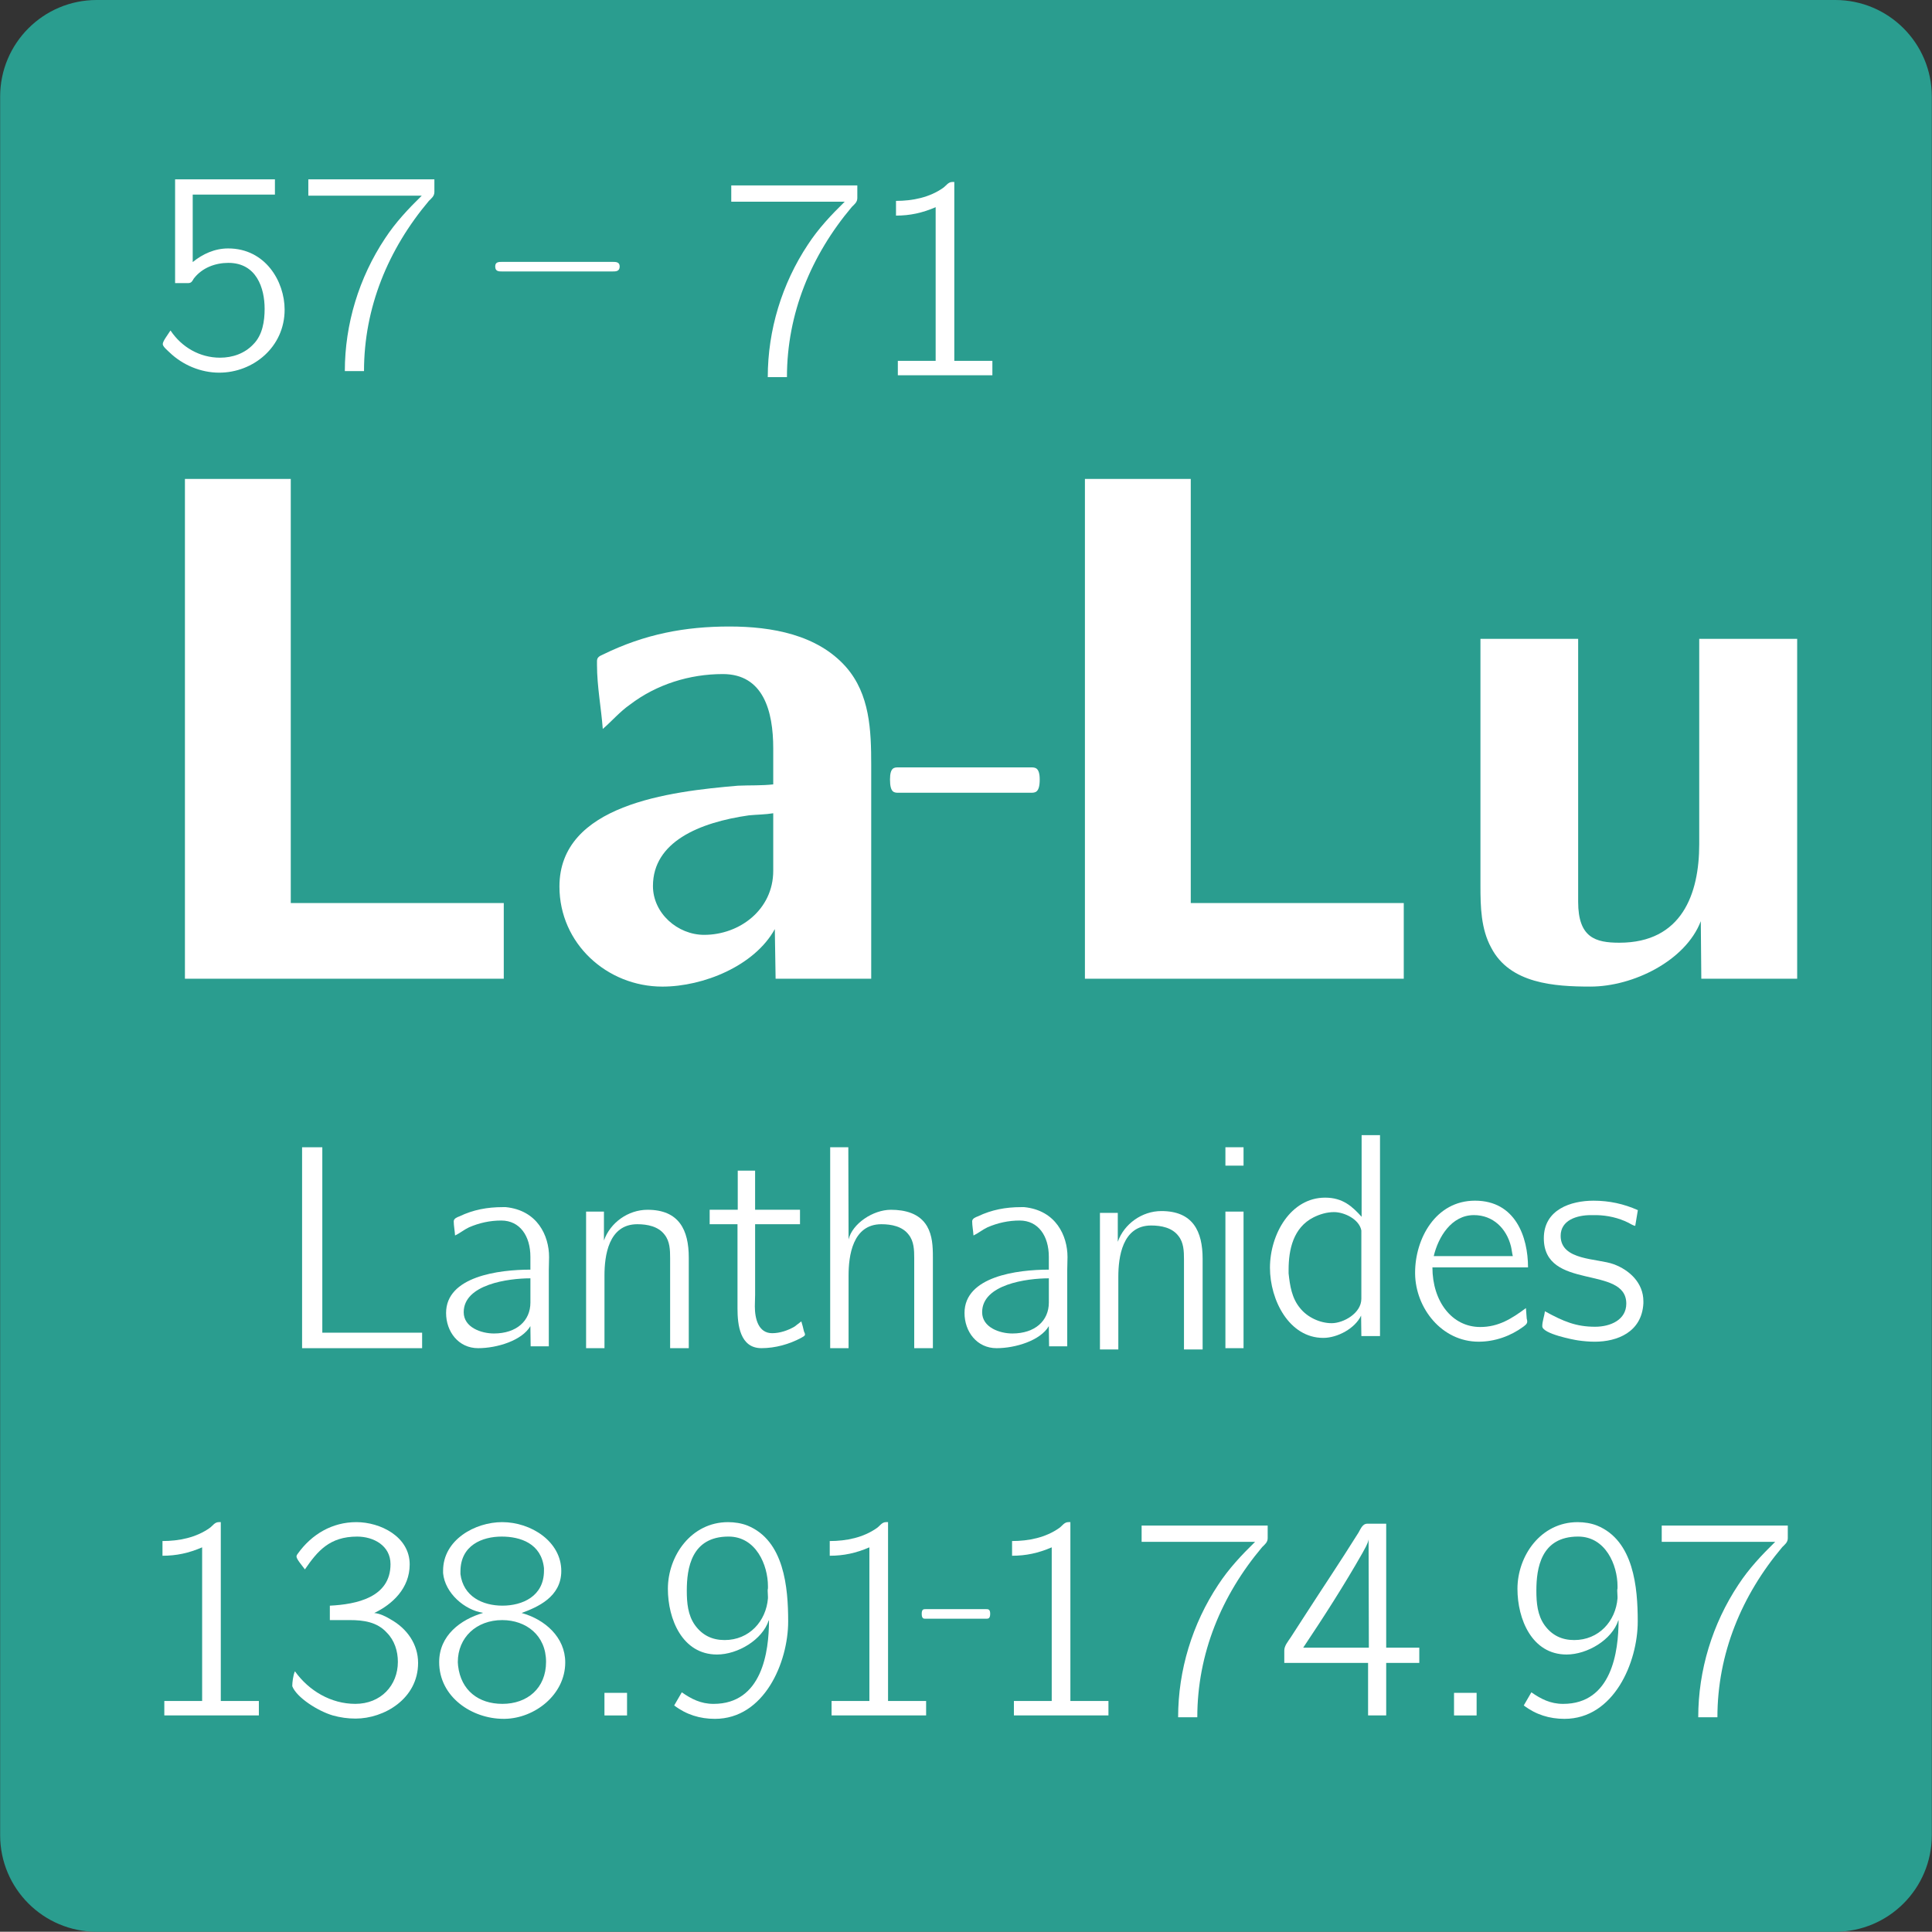 <?xml version="1.0" encoding="UTF-8" standalone="no"?>
<!-- Created with Inkscape (http://www.inkscape.org/) -->

<svg
   width="40.574mm"
   height="40.569mm"
   viewBox="0 0 40.574 40.569"
   version="1.1"
   id="svg35221"
   inkscape:version="1.2.1 (9c6d41e410, 2022-07-14)"
   sodipodi:docname="57_71.svg"
   xmlns:inkscape="http://www.inkscape.org/namespaces/inkscape"
   xmlns:sodipodi="http://sodipodi.sourceforge.net/DTD/sodipodi-0.dtd"
   xmlns="http://www.w3.org/2000/svg"
   xmlns:svg="http://www.w3.org/2000/svg"
   xmlns:ns1="http://www.iki.fi/pav/software/textext/">
  <rect x="0" y="0" width="40.574" height="40.569" fill="#333333" stroke="none"/>
  <sodipodi:namedview
     id="namedview35223"
     pagecolor="#ffffff"
     bordercolor="#000000"
     borderopacity="0.25"
     inkscape:showpageshadow="2"
     inkscape:pageopacity="0.0"
     inkscape:pagecheckerboard="0"
     inkscape:deskcolor="#d1d1d1"
     inkscape:document-units="mm"
     showgrid="false"
     inkscape:zoom="1.4142136"
     inkscape:cx="-126.21856"
     inkscape:cy="-34.648231"
     inkscape:window-width="1920"
     inkscape:window-height="1009"
     inkscape:window-x="2552"
     inkscape:window-y="421"
     inkscape:window-maximized="1"
     inkscape:current-layer="g170996" />
  <defs
     id="defs35218">
    <g
       id="id-b4d4c01f-008c-4f08-9b24-5dae76e18c2f">
      <g
         id="id-cb41464d-419a-4341-bbe7-22d18194e473" />
      <g
         id="id-3f747757-226c-49f6-ba36-0947a556a090">
        <path
           d="m 6.562,-2.297 c 0.172,0 0.359,0 0.359,-0.203 0,-0.188 -0.188,-0.188 -0.359,-0.188 H 1.172 c -0.172,0 -0.344,0 -0.344,0.188 0,0.203 0.172,0.203 0.344,0.203 z m 0,0"
           id="id-629d1350-94b1-4b76-a5a1-15fa955cd8b8" />
      </g>
    </g>
    <g
       id="g165484-5">
      <g
         id="g165478-4" />
      <g
         id="g165482-0">
        <path
           d="m 6.562,-2.297 c 0.172,0 0.359,0 0.359,-0.203 0,-0.188 -0.188,-0.188 -0.359,-0.188 H 1.172 c -0.172,0 -0.344,0 -0.344,0.188 0,0.203 0.172,0.203 0.344,0.203 z m 0,0"
           id="path165480-1" />
      </g>
    </g>
    <g
       id="g165484-58">
      <g
         id="g165478-9" />
      <g
         id="g165482-1">
        <path
           d="m 6.562,-2.297 c 0.172,0 0.359,0 0.359,-0.203 0,-0.188 -0.188,-0.188 -0.359,-0.188 H 1.172 c -0.172,0 -0.344,0 -0.344,0.188 0,0.203 0.172,0.203 0.344,0.203 z m 0,0"
           id="path165480-17" />
      </g>
    </g>
  </defs>
  <g
     inkscape:groupmode="layer"
     id="layer2"
     inkscape:label="Capa 2">
    <g
       fill="#ffffff"
       fill-opacity="1"
       id="g8782"
       transform="matrix(0.353,0,0,0.353,-249.014,-466.863)">
      <g
         id="use8780"
         transform="translate(747.051,1380.907)">
        <path
           d="m 3.906,-29.781 v 18.562 c 0,2.516 0.125,5.047 1.406,7.312 2.234,3.906 7.109,4.812 11.219,4.812 4.078,0 8.703,-0.828 10.938,-4.938 1.188,-2.266 1.328,-4.797 1.328,-7.281 V -29.781 H 22.969 v 19.672 c 0,1.844 0,3.594 -1.031,5.219 -1.156,1.672 -3.25,2.109 -5.234,2.109 -1.844,0 -3.984,-0.172 -5.219,-1.719 -1.25,-1.453 -1.281,-3.516 -1.281,-5.359 V -29.781 Z m 0,0"
           id="path162728" />
      </g>
    </g>
    <g
       fill="#ffffff"
       fill-opacity="1"
       id="g8786"
       transform="matrix(0.353,0,0,0.353,-249.014,-466.863)">
      <g
         id="use8784"
         transform="translate(734.33,1402.747)">
        <path
           d="m 1.375,-11.969 v 6.297 c 0,0.344 -0.016,0.719 -0.016,1.078 0,0.859 0.062,1.719 0.484,2.5 0.781,1.422 2.234,2.266 3.859,2.266 2.031,0 4.078,-1.406 4.25,-3.953 v -8.188 H 8.844 v 8.156 c -0.125,2.016 -1.453,3.094 -3.141,3.094 -1.016,0 -2.031,-0.438 -2.609,-1.312 C 2.641,-2.75 2.562,-3.578 2.562,-4.406 c 0,-0.344 0.016,-0.688 0.016,-1.031 v -6.531 z m 0,0"
           id="path162676" />
      </g>
    </g>
    <g
       fill="#ffffff"
       fill-opacity="1"
       id="g8790"
       transform="matrix(0.353,0,0,0.353,-249.014,-466.863)">
      <g
         id="use8788"
         transform="translate(745.604,1402.747)">
        <path
           d="M 2.156,-5.969 V -8.141 H 1.109 v 8.125 H 2.188 V -3.938 c 0,-1.203 0.344,-2.531 2.094,-3.156 0.375,-0.125 0.75,-0.188 1.125,-0.188 V -8.25 c -1.094,0 -2.125,0.531 -2.766,1.422 -0.203,0.25 -0.406,0.547 -0.484,0.859 z m 0,0"
           id="path162712" />
      </g>
    </g>
    <g
       fill="#ffffff"
       fill-opacity="1"
       id="g8794"
       transform="matrix(0.353,0,0,0.353,-249.014,-466.863)">
      <g
         id="use8792"
         transform="translate(751.127,1402.747)">
        <path
           d="M 1.359,-6.609 C 1.656,-6.75 1.891,-6.953 2.188,-7.094 2.797,-7.359 3.438,-7.5 4.109,-7.5 c 1.109,0 1.734,0.922 1.734,2.156 v 0.766 c -1.891,0 -5.016,0.406 -5.016,2.578 0,1.109 0.734,2.094 1.906,2.094 1.125,0 2.609,-0.453 3.109,-1.312 l 0.016,1.203 H 6.938 V -4.562 c 0,-0.234 0.016,-0.5 0.016,-0.766 0,-1.266 -0.688,-2.781 -2.578,-2.969 H 4.188 c -0.906,0 -1.75,0.156 -2.562,0.547 -0.125,0.047 -0.344,0.125 -0.344,0.297 0,0.266 0.062,0.562 0.078,0.844 z M 5.844,-4.062 v 1.438 c 0,1.094 -0.828,1.844 -2.172,1.844 -0.75,0 -1.797,-0.359 -1.797,-1.266 0,-1.656 2.656,-2.016 3.969,-2.016 z m 0,0"
           id="path162688" />
      </g>
    </g>
    <g
       fill="#ffffff"
       fill-opacity="1"
       id="g8798"
       transform="matrix(0.353,0,0,0.353,-249.014,-466.863)">
      <g
         id="use8796"
         transform="translate(759.173,1402.747)">
        <path
           d="m 2.172,-6.422 v -1.719 h -1.062 v 8.125 h 1.094 V -4.344 c 0,-1.156 0.234,-3.047 1.953,-3.047 0.594,0 1.25,0.125 1.625,0.625 0.312,0.391 0.328,0.906 0.328,1.391 v 5.359 H 7.219 V -5.406 c 0,-1.641 -0.578,-2.844 -2.453,-2.844 -1.156,0 -2.219,0.766 -2.594,1.828 z m 0,0"
           id="path162708" />
      </g>
    </g>
    <g
       fill="#ffffff"
       fill-opacity="1"
       id="g8802"
       transform="matrix(0.353,0,0,0.353,-249.014,-466.863)">
      <g
         id="use8800"
         transform="translate(767.447,1402.747)">
        <path
           d="m 1.109,-8.141 v 8.125 H 2.188 v -8.125 z m 0,-3.828 V -10.875 H 2.188 v -1.094 z m 0,0"
           id="path162700" />
      </g>
    </g>
    <g
       fill="#ffffff"
       fill-opacity="1"
       id="g8806"
       transform="matrix(0.353,0,0,0.353,-249.014,-466.863)">
      <g
         id="use8804"
         transform="translate(770.693,1402.747)">
        <path
           d="M 1.109,-8.141 V -2.312 c 0,0.5 0.016,1 0.219,1.469 0.328,0.672 1.016,0.938 1.719,0.938 1.156,0 2.531,-0.531 3.062,-1.609 l 0.016,1.5 h 1.094 v -8.125 H 6.109 v 4.125 C 6.109,-3.75 6.125,-3.5 6.125,-3.234 c 0,0.484 -0.047,0.969 -0.281,1.391 -0.422,0.703 -1.156,1.125 -2,1.125 -0.859,0 -1.656,0 -1.656,-1.625 0,-0.25 0.016,-0.516 0.016,-0.766 v -5.031 z m 0,0"
           id="path162684" />
      </g>
    </g>
    <g
       fill="#ffffff"
       fill-opacity="1"
       id="g8810"
       transform="matrix(0.353,0,0,0.353,-249.014,-466.863)">
      <g
         id="use8808"
         transform="translate(778.967,1402.747)">
        <path
           d="m 2.172,-6.422 v -1.719 h -1.062 v 8.125 h 1.094 V -4.344 c 0,-1.172 0.234,-3.047 1.953,-3.047 0.594,0 1.266,0.125 1.641,0.625 C 6.109,-6.375 6.125,-5.859 6.125,-5.375 v 5.359 H 7.234 V -4.344 c 0,-1.172 0.234,-3.047 1.938,-3.047 0.609,0 1.281,0.125 1.656,0.625 0.312,0.391 0.328,0.906 0.328,1.391 v 5.359 h 1.109 v -4.562 c 0,-0.297 0.016,-0.625 0.016,-0.938 0,-0.766 -0.109,-1.578 -0.656,-2.125 C 11.156,-8.109 10.438,-8.25 9.797,-8.25 8.578,-8.25 7.641,-7.453 7.188,-6.406 6.906,-7.641 6.109,-8.25 4.75,-8.25 c -1.094,0 -2.25,0.781 -2.578,1.828 z m 0,0"
           id="path162732" />
      </g>
    </g>
    <g
       fill="#ffffff"
       fill-opacity="1"
       id="g8814"
       transform="matrix(0.353,0,0,0.353,-249.014,-466.863)">
      <g
         id="use8812"
         transform="translate(739.131,1424.707)">
        <path
           d="m 1.25,-7.922 c 0.312,-1.25 0.922,-2.688 2.641,-2.688 1.469,0 2.969,0.891 2.969,2.578 0,1.938 -1.812,3.266 -3.125,4.359 C 2.875,-2.938 2.031,-2.141 1.219,-1.359 L 0.938,-1.078 C 0.828,-0.984 0.75,-0.938 0.75,-0.75 v 0.734 h 7.234 v -0.969 H 1.75 c 0.438,-0.406 0.906,-0.812 1.344,-1.203 0.609,-0.531 1.188,-1.078 1.812,-1.578 1.359,-1.109 3.078,-2.328 3.078,-4.312 0,-2 -1.672,-3.375 -3.656,-3.438 h -0.125 c -1.469,0 -2.797,0.609 -3.453,2.406 C 0.703,-9.016 0.641,-8.875 0.641,-8.75 v 0.031 C 0.656,-8.609 0.75,-8.516 0.812,-8.453 c 0.141,0.172 0.266,0.375 0.438,0.531 z m 0,0"
           id="path162692" />
      </g>
    </g>
    <g
       fill="#ffffff"
       fill-opacity="1"
       id="g8818"
       transform="matrix(0.353,0,0,0.353,-249.014,-466.863)">
      <g
         id="use8816"
         transform="translate(747.885,1424.707)">
        <path
           d="m 1.391,-8.703 c 0.75,-1.094 1.469,-1.953 3.109,-1.953 0.969,0 1.984,0.531 1.984,1.641 0,1.984 -2.031,2.391 -3.609,2.469 V -5.688 h 1.188 c 0.812,0 1.625,0.109 2.203,0.75 0.453,0.453 0.656,1.094 0.656,1.734 0,1.406 -1.016,2.5 -2.531,2.5 -1.453,0 -2.766,-0.781 -3.594,-1.938 -0.109,0.234 -0.156,0.688 -0.156,0.828 V -1.75 C 0.906,-1.078 2.156,-0.281 3.047,-0.016 3.5,0.109 3.938,0.172 4.406,0.172 6.094,0.172 8.125,-1 8.125,-3.141 8.125,-4.25 7.469,-5.188 6.484,-5.734 c -0.281,-0.172 -0.625,-0.344 -0.969,-0.375 C 6.594,-6.625 7.625,-7.578 7.625,-9 c 0,-1.656 -1.75,-2.516 -3.172,-2.516 -1.438,0 -2.656,0.719 -3.484,1.875 -0.031,0.047 -0.078,0.094 -0.078,0.172 0,0.156 0.328,0.531 0.5,0.766 z m 0,0"
           id="path162716" />
      </g>
    </g>
    <g
       fill="#ffffff"
       fill-opacity="1"
       id="g8822"
       transform="matrix(0.353,0,0,0.353,-249.014,-466.863)">
      <g
         id="use8820"
         transform="translate(756.639,1424.707)">
        <path
           d="m 3.219,-6.125 v 0.016 C 1.906,-5.719 0.625,-4.781 0.625,-3.188 c 0,2.078 1.953,3.375 3.828,3.375 H 4.531 C 6.312,0.156 8.125,-1.25 8.125,-3.172 c 0,-1.5 -1.219,-2.562 -2.594,-2.938 0.922,-0.344 2.359,-0.938 2.359,-2.5 0,-1.75 -1.797,-2.906 -3.516,-2.906 -1.609,0 -3.516,1.047 -3.516,2.891 v 0.141 C 0.969,-7.281 2.156,-6.281 3.219,-6.125 Z M 1.75,-2.969 c 0,-0.062 -0.016,-0.141 -0.016,-0.219 0,-1.469 1.109,-2.5 2.641,-2.5 1.422,0 2.609,0.906 2.609,2.484 0,1.578 -1.125,2.5 -2.594,2.5 C 2.969,-0.703 1.922,-1.5 1.75,-2.969 Z m 0.141,-5.453 v -0.156 c 0,-1.562 1.297,-2.078 2.453,-2.078 1.109,0 2.359,0.406 2.516,1.875 V -8.625 c 0,1.531 -1.297,2.078 -2.469,2.078 -1.188,0 -2.328,-0.547 -2.5,-1.875 z m 0,0"
           id="path162736" />
      </g>
    </g>
    <g
       fill="#ffffff"
       fill-opacity="1"
       id="g8826"
       transform="matrix(0.353,0,0,0.353,-249.014,-466.863)">
      <g
         id="use8824"
         transform="translate(765.393,1424.707)">
        <path
           d="m 1.703,-1.359 v 1.344 h 1.344 v -1.344 z m 0,0"
           id="path162680" />
      </g>
    </g>
    <g
       fill="#ffffff"
       fill-opacity="1"
       id="g8830"
       transform="matrix(0.353,0,0,0.353,-249.014,-466.863)">
      <g
         id="use8828"
         transform="translate(770.073,1424.707)">
        <path
           d="m 4.125,-11.516 c -3.219,0.312 -3.375,3.984 -3.375,5.906 0,2.328 0.469,5.797 3.625,5.797 h 0.219 c 2.359,-0.297 3.391,-2.266 3.391,-5.906 0,-1.594 -0.125,-3.516 -1.203,-4.734 -0.594,-0.672 -1.5,-1.078 -2.391,-1.078 -0.078,0 -0.172,0.016 -0.266,0.016 z M 1.859,-4.875 C 1.844,-5.016 1.844,-5.172 1.844,-5.297 V -5.625 c 0,-2.156 0.062,-5.031 2.547,-5.031 2.484,0 2.5,3.078 2.5,4.734 v 0.812 c 0,1.453 -0.094,3.219 -1.281,4.047 C 5.25,-0.812 4.828,-0.672 4.391,-0.672 3.688,-0.672 2.984,-1.031 2.562,-1.656 2.078,-2.375 1.969,-3.344 1.891,-4.203 1.875,-4.422 1.891,-4.656 1.859,-4.875 Z m 0,0"
           id="path162704" />
      </g>
    </g>
    <g
       fill="#ffffff"
       fill-opacity="1"
       id="g8834"
       transform="matrix(0.353,0,0,0.353,-249.014,-466.863)">
      <g
         id="use8832"
         transform="translate(778.828,1424.707)">
        <path
           d="m 1.391,-8.703 c 0.75,-1.094 1.469,-1.953 3.109,-1.953 0.969,0 1.984,0.531 1.984,1.641 0,1.984 -2.031,2.391 -3.609,2.469 V -5.688 h 1.188 c 0.812,0 1.625,0.109 2.203,0.75 0.453,0.453 0.656,1.094 0.656,1.734 0,1.406 -1.016,2.5 -2.531,2.5 -1.453,0 -2.766,-0.781 -3.594,-1.938 -0.109,0.234 -0.156,0.688 -0.156,0.828 V -1.75 C 0.906,-1.078 2.156,-0.281 3.047,-0.016 3.5,0.109 3.938,0.172 4.406,0.172 6.094,0.172 8.125,-1 8.125,-3.141 8.125,-4.25 7.469,-5.188 6.484,-5.734 c -0.281,-0.172 -0.625,-0.344 -0.969,-0.375 C 6.594,-6.625 7.625,-7.578 7.625,-9 c 0,-1.656 -1.75,-2.516 -3.172,-2.516 -1.438,0 -2.656,0.719 -3.484,1.875 -0.031,0.047 -0.078,0.094 -0.078,0.172 0,0.156 0.328,0.531 0.5,0.766 z m 0,0"
           id="path162720" />
      </g>
    </g>
    <g
       fill="#ffffff"
       fill-opacity="1"
       id="g8838"
       transform="matrix(0.353,0,0,0.353,-249.014,-466.863)">
      <g
         id="use8836"
         transform="translate(714.615,1344.617)">
        <path
           d="M 6.797,-5.672 H 6.812 c 0,1.859 -0.406,4.969 -3.297,4.969 C 2.75,-0.703 2.188,-1 1.625,-1.391 l -0.453,0.781 C 1.891,-0.062 2.703,0.188 3.594,0.188 c 2.938,0 4.359,-3.359 4.359,-5.797 0,-2.016 -0.234,-4.812 -2.422,-5.703 -0.359,-0.141 -0.766,-0.203 -1.156,-0.203 -2.188,0 -3.578,2 -3.578,3.969 0,1.797 0.859,3.906 2.922,3.906 1.234,0 2.703,-0.875 3.078,-2.031 z M 6.75,-7.578 c -0.016,0.047 -0.016,0.109 -0.016,0.156 0,0.125 0.016,0.219 0.016,0.344 v 0.094 C 6.641,-5.625 5.641,-4.5 4.172,-4.5 3.438,-4.5 2.844,-4.781 2.406,-5.391 1.984,-5.984 1.922,-6.719 1.922,-7.438 c 0,-1.328 0.266,-3.219 2.484,-3.219 1.641,0 2.344,1.703 2.344,2.953 z m 0,0"
           id="path162724" />
      </g>
    </g>
    <g
       fill="#ffffff"
       fill-opacity="1"
       id="g8842"
       transform="matrix(0.353,0,0,0.353,-249.014,-466.863)">
      <g
         id="use8840"
         transform="translate(723.37,1344.617)">
        <path
           d="m 1.25,-7.922 c 0.312,-1.25 0.922,-2.688 2.641,-2.688 1.469,0 2.969,0.891 2.969,2.578 0,1.938 -1.812,3.266 -3.125,4.359 C 2.875,-2.938 2.031,-2.141 1.219,-1.359 L 0.938,-1.078 C 0.828,-0.984 0.75,-0.938 0.75,-0.75 v 0.734 h 7.234 v -0.969 H 1.75 c 0.438,-0.406 0.906,-0.812 1.344,-1.203 0.609,-0.531 1.188,-1.078 1.812,-1.578 1.359,-1.109 3.078,-2.328 3.078,-4.312 0,-2 -1.672,-3.375 -3.656,-3.438 h -0.125 c -1.469,0 -2.797,0.609 -3.453,2.406 C 0.703,-9.016 0.641,-8.875 0.641,-8.75 v 0.031 C 0.656,-8.609 0.75,-8.516 0.812,-8.453 c 0.141,0.172 0.266,0.375 0.438,0.531 z m 0,0"
           id="path162696" />
      </g>
    </g>
    <g
       id="g170996"
       transform="translate(85.771,0.573)">
      <path
         fill-rule="nonzero"
         fill="#3c78c8"
         fill-opacity="1"
         d="M -85.768,19.711 V 1.455 c 0,-1.12 0.908,-2.028 2.028,-2.028 h 36.511 c 1.12,0 2.028,0.908 2.028,2.028 V 37.968 c 0,1.12 -0.908,2.028 -2.028,2.028 H -83.74 c -1.12,0 -2.028,-0.908 -2.028,-2.028"
         id="path7460"
         style="stroke-width:0.353;fill:#2a9d8f;fill-opacity:1" />
      <g
         id="g165629"
         transform="matrix(0.353,0,0,0.353,-215.31,-424.436)">
        <g
           fill="#ffffff"
           fill-opacity="1"
           id="g7464">
          <g
             id="use7462"
             transform="translate(374.062,1259.018)">
            <path
               d="M 3.906,-29.781 V -0.047 H 22.875 v -4.5 H 10.203 V -29.781 Z m 0,0"
               id="path163918" />
          </g>
        </g>
        <g
           fill="#ffffff"
           fill-opacity="1"
           id="g7468">
          <g
             id="use7466"
             transform="translate(398.921,1259.018)">
            <path
               d="m 3.906,-14.906 c 0.547,-0.469 1.016,-1.031 1.625,-1.453 1.578,-1.203 3.547,-1.812 5.516,-1.812 2.406,0 3,2.188 3,4.422 v 2.141 c -0.672,0.078 -1.406,0.047 -2.094,0.078 -4.062,0.344 -10.625,1.125 -10.625,6 0,3.391 2.828,5.953 6.125,5.953 2.438,0 5.484,-1.234 6.688,-3.422 l 0.047,2.953 h 5.688 v -12.719 c 0,-2.062 -0.078,-4.203 -1.5,-5.828 C 16.672,-20.516 13.969,-21 11.438,-21 8.828,-21 6.422,-20.562 3.906,-19.328 3.688,-19.234 3.562,-19.156 3.562,-18.938 v 0.219 c 0,1.281 0.25,2.562 0.344,3.812 z m 10.141,5.016 v 3.422 c 0,2.312 -2,3.812 -4.109,3.812 -1.578,0 -3.047,-1.281 -3.047,-2.906 0,-2.625 2.75,-3.781 5.703,-4.203 0.469,-0.047 0.984,-0.047 1.453,-0.125 z m 0,0"
               id="path163914" />
          </g>
        </g>
      </g>
      <g
         id="g170575"
         transform="translate(-8.996)">
        <g
           fill="#ffffff"
           fill-opacity="1"
           id="g7512"
           transform="matrix(0.353,0,0,0.353,-205.785,-424.436)">
          <g
             id="use7510"
             transform="translate(373.462,1302.817)">
            <path
               d="m 1.672,-10.391 v 0.875 c 0.828,0 1.562,-0.156 2.359,-0.5 V -0.875 h -2.25 v 0.859 h 5.625 V -0.875 H 5.141 v -10.641 h -0.125 c -0.234,0 -0.359,0.219 -0.531,0.344 -0.812,0.578 -1.828,0.781 -2.812,0.781 z m 0,0"
               id="path163870" />
          </g>
        </g>
        <g
           fill="#ffffff"
           fill-opacity="1"
           id="g7516"
           transform="matrix(0.353,0,0,0.353,-205.785,-424.436)">
          <g
             id="use7514"
             transform="translate(382.216,1302.817)">
            <path
               d="m 1.391,-8.703 c 0.75,-1.094 1.469,-1.953 3.109,-1.953 0.969,0 1.984,0.531 1.984,1.641 0,1.984 -2.031,2.391 -3.609,2.469 V -5.688 h 1.188 c 0.812,0 1.625,0.109 2.203,0.75 0.453,0.453 0.656,1.094 0.656,1.734 0,1.406 -1.016,2.5 -2.531,2.5 -1.453,0 -2.766,-0.781 -3.594,-1.938 -0.109,0.234 -0.156,0.688 -0.156,0.828 V -1.75 C 0.906,-1.078 2.156,-0.281 3.047,-0.016 3.5,0.109 3.938,0.172 4.406,0.172 6.094,0.172 8.125,-1 8.125,-3.141 8.125,-4.25 7.469,-5.188 6.484,-5.734 c -0.281,-0.172 -0.625,-0.344 -0.969,-0.375 C 6.594,-6.625 7.625,-7.578 7.625,-9 c 0,-1.656 -1.75,-2.516 -3.172,-2.516 -1.438,0 -2.656,0.719 -3.484,1.875 -0.031,0.047 -0.078,0.094 -0.078,0.172 0,0.156 0.328,0.531 0.5,0.766 z m 0,0"
               id="path163894" />
          </g>
        </g>
        <g
           fill="#ffffff"
           fill-opacity="1"
           id="g7520"
           transform="matrix(0.353,0,0,0.353,-205.785,-424.436)">
          <g
             id="use7518"
             transform="translate(390.97,1302.817)">
            <path
               d="m 3.219,-6.125 v 0.016 C 1.906,-5.719 0.625,-4.781 0.625,-3.188 c 0,2.078 1.953,3.375 3.828,3.375 H 4.531 C 6.312,0.156 8.125,-1.25 8.125,-3.172 c 0,-1.5 -1.219,-2.562 -2.594,-2.938 0.922,-0.344 2.359,-0.938 2.359,-2.5 0,-1.75 -1.797,-2.906 -3.516,-2.906 -1.609,0 -3.516,1.047 -3.516,2.891 v 0.141 C 0.969,-7.281 2.156,-6.281 3.219,-6.125 Z M 1.75,-2.969 c 0,-0.062 -0.016,-0.141 -0.016,-0.219 0,-1.469 1.109,-2.5 2.641,-2.5 1.422,0 2.609,0.906 2.609,2.484 0,1.578 -1.125,2.5 -2.594,2.5 C 2.969,-0.703 1.922,-1.5 1.75,-2.969 Z m 0.141,-5.453 v -0.156 c 0,-1.562 1.297,-2.078 2.453,-2.078 1.109,0 2.359,0.406 2.516,1.875 V -8.625 c 0,1.531 -1.297,2.078 -2.469,2.078 -1.188,0 -2.328,-0.547 -2.5,-1.875 z m 0,0"
               id="path163910" />
          </g>
        </g>
        <g
           fill="#ffffff"
           fill-opacity="1"
           id="g7524"
           transform="matrix(0.353,0,0,0.353,-205.785,-424.436)">
          <g
             id="use7522"
             transform="translate(399.725,1302.817)">
            <path
               d="m 1.703,-1.359 v 1.344 h 1.344 v -1.344 z m 0,0"
               id="path163842" />
          </g>
        </g>
        <g
           fill="#ffffff"
           fill-opacity="1"
           id="g7528"
           transform="matrix(0.353,0,0,0.353,-205.785,-424.436)">
          <g
             id="use7526"
             transform="translate(404.405,1302.817)">
            <path
               d="M 6.797,-5.672 H 6.812 c 0,1.859 -0.406,4.969 -3.297,4.969 C 2.75,-0.703 2.188,-1 1.625,-1.391 l -0.453,0.781 C 1.891,-0.062 2.703,0.188 3.594,0.188 c 2.938,0 4.359,-3.359 4.359,-5.797 0,-2.016 -0.234,-4.812 -2.422,-5.703 -0.359,-0.141 -0.766,-0.203 -1.156,-0.203 -2.188,0 -3.578,2 -3.578,3.969 0,1.797 0.859,3.906 2.922,3.906 1.234,0 2.703,-0.875 3.078,-2.031 z M 6.75,-7.578 c -0.016,0.047 -0.016,0.109 -0.016,0.156 0,0.125 0.016,0.219 0.016,0.344 v 0.094 C 6.641,-5.625 5.641,-4.5 4.172,-4.5 3.438,-4.5 2.844,-4.781 2.406,-5.391 1.984,-5.984 1.922,-6.719 1.922,-7.438 c 0,-1.328 0.266,-3.219 2.484,-3.219 1.641,0 2.344,1.703 2.344,2.953 z m 0,0"
               id="path163898" />
          </g>
        </g>
        <g
           fill="#ffffff"
           fill-opacity="1"
           id="g7532"
           transform="matrix(0.353,0,0,0.353,-205.785,-424.436)">
          <g
             id="use7530"
             transform="translate(413.159,1302.817)">
            <path
               d="m 1.672,-10.391 v 0.875 c 0.828,0 1.562,-0.156 2.359,-0.5 V -0.875 h -2.25 v 0.859 h 5.625 V -0.875 H 5.141 v -10.641 h -0.125 c -0.234,0 -0.359,0.219 -0.531,0.344 -0.812,0.578 -1.828,0.781 -2.812,0.781 z m 0,0"
               id="path163874" />
          </g>
        </g>
      </g>
      <g
         id="g165567"
         transform="matrix(0.353,0,0,0.353,-205.785,-424.436)">
        <g
           fill="#ffffff"
           fill-opacity="1"
           id="g7536">
          <g
             id="use7534"
             transform="translate(348.947,1222.728)">
            <path
               d="m 1.453,-11.312 v 6.172 h 0.781 c 0.203,0 0.25,-0.141 0.328,-0.266 0.5,-0.656 1.297,-0.938 2.062,-0.938 1.672,0 2.156,1.5 2.156,2.734 0,0.734 -0.125,1.562 -0.672,2.109 C 5.594,-0.953 4.875,-0.703 4.125,-0.703 c -1.203,0 -2.281,-0.625 -2.938,-1.609 H 1.172 c -0.156,0.25 -0.453,0.625 -0.453,0.797 0,0.156 0.281,0.375 0.406,0.5 0.781,0.75 1.859,1.203 2.953,1.203 2.016,0 3.891,-1.516 3.891,-3.75 0,-1.672 -1.141,-3.641 -3.359,-3.641 -0.797,0 -1.516,0.328 -2.109,0.812 v -4.016 h 4.891 v -0.906 z m 0,0"
               id="path163882" />
          </g>
        </g>
        <g
           fill="#ffffff"
           fill-opacity="1"
           id="g7540">
          <g
             id="use7538"
             transform="translate(357.701,1222.728)">
            <path
               d="m 0.625,-11.312 v 0.969 h 6.75 C 6.562,-9.547 5.812,-8.75 5.188,-7.797 3.641,-5.469 2.797,-2.703 2.797,0.094 H 3.938 c 0,-3.781 1.438,-7.25 3.859,-10.125 C 7.953,-10.188 8.125,-10.312 8.125,-10.562 v -0.75 z m 0,0"
               id="path163890" />
          </g>
        </g>
      </g>
      <g
         id="g165507"
         transform="matrix(0.353,0,0,0.353,-796.191,-424.309)">
        <g
           fill="#ffffff"
           fill-opacity="1"
           id="g8562">
          <g
             id="use8560"
             transform="translate(2055.401,1222.728)">
            <path
               d="m 0.625,-11.312 v 0.969 h 6.75 C 6.562,-9.547 5.812,-8.75 5.188,-7.797 3.641,-5.469 2.797,-2.703 2.797,0.094 H 3.938 c 0,-3.781 1.438,-7.25 3.859,-10.125 C 7.953,-10.188 8.125,-10.312 8.125,-10.562 v -0.75 z m 0,0"
               id="path164983" />
          </g>
        </g>
        <g
           fill="#ffffff"
           fill-opacity="1"
           id="g8566">
          <g
             id="use8564"
             transform="translate(2064.155,1222.728)">
            <path
               d="m 1.672,-10.391 v 0.875 c 0.828,0 1.562,-0.156 2.359,-0.5 V -0.875 h -2.25 v 0.859 h 5.625 V -0.875 H 5.141 v -10.641 h -0.125 c -0.234,0 -0.359,0.219 -0.531,0.344 -0.812,0.578 -1.828,0.781 -2.812,0.781 z m 0,0"
               id="path164963" />
          </g>
        </g>
      </g>
      <g
         transform="matrix(0.429,0,0,0.195,-75.371,4.989)"
         ns1:version="1.8.2"
         ns1:texconverter="pdflatex"
         ns1:pdfconverter="inkscape"
         ns1:text="$-$"
         ns1:preamble="C:\Users\Alber\AppData\Roaming\inkscape\extensions\textext\default_packages.tex"
         ns1:scale="0.8"
         ns1:alignment="middle center"
         ns1:stroke-to-path="0"
         ns1:inkscapeversion="1.2.1"
         ns1:jacobian_sqrt="0.282222"
         id="g165415"
         style="fill:#ffffff">
        <defs
           id="id-82edac78-50e4-4fce-8af2-ef2b6c0d39e0">
          <g
             id="g165484">
            <g
               id="g165478" />
            <g
               id="g165482">
              <path
                 d="m 6.562,-2.297 c 0.172,0 0.359,0 0.359,-0.203 0,-0.188 -0.188,-0.188 -0.359,-0.188 H 1.172 c -0.172,0 -0.344,0 -0.344,0.188 0,0.203 0.172,0.203 0.344,0.203 z m 0,0"
                 id="path165480" />
            </g>
          </g>
        </defs>
        <g
           fill="#000000"
           fill-opacity="1"
           id="id-b8854222-edfe-45d4-90b9-6d5cad403703"
           transform="translate(-149.54,-132.077)"
           style="fill:#ffffff">
          <g
             transform="translate(148.712,134.765)"
             id="g165412"
             style="fill:#ffffff">
            <path
               d="m 6.562,-1.976 c 0.172,0 0.359,0 0.359,-0.537 0,-0.495 -0.188,-0.495 -0.359,-0.495 H 1.172 c -0.172,0 -0.344,0 -0.344,0.495 0,0.537 0.172,0.537 0.344,0.537 z m 0,0"
               id="id-48d56c5f-6c60-4b04-8f4e-cd1f6dafbbaf"
               style="fill:#ffffff;stroke-width:1.625" />
          </g>
        </g>
      </g>
      <g
         transform="matrix(0.236,0,0,0.195,-66.414,33.283)"
         ns1:version="1.8.2"
         ns1:texconverter="pdflatex"
         ns1:pdfconverter="inkscape"
         ns1:text="$-$"
         ns1:preamble="C:\Users\Alber\AppData\Roaming\inkscape\extensions\textext\default_packages.tex"
         ns1:scale="0.8"
         ns1:alignment="middle center"
         ns1:stroke-to-path="0"
         ns1:inkscapeversion="1.2.1"
         ns1:jacobian_sqrt="0.282222"
         id="g165415-7"
         style="fill:#ffffff">
        <defs
           id="id-82edac78-50e4-4fce-8af2-ef2b6c0d39e0-0">
          <g
             id="g170630">
            <g
               id="g170624" />
            <g
               id="g170628">
              <path
                 d="m 6.562,-2.297 c 0.172,0 0.359,0 0.359,-0.203 0,-0.188 -0.188,-0.188 -0.359,-0.188 H 1.172 c -0.172,0 -0.344,0 -0.344,0.188 0,0.203 0.172,0.203 0.344,0.203 z m 0,0"
                 id="path170626" />
            </g>
          </g>
        </defs>
        <g
           fill="#000000"
           fill-opacity="1"
           id="id-b8854222-edfe-45d4-90b9-6d5cad403703-1"
           transform="translate(-149.54,-132.077)"
           style="fill:#ffffff">
          <g
             transform="translate(148.712,134.765)"
             id="g165412-5"
             style="fill:#ffffff">
            <path
               d="m 6.562,-1.976 c 0.172,0 0.359,0 0.359,-0.537 0,-0.495 -0.188,-0.495 -0.359,-0.495 H 1.172 c -0.172,0 -0.344,0 -0.344,0.495 0,0.537 0.172,0.537 0.344,0.537 z m 0,0"
               id="id-48d56c5f-6c60-4b04-8f4e-cd1f6dafbbaf-1"
               style="fill:#ffffff;stroke-width:1.625" />
          </g>
        </g>
      </g>
      <g
         transform="matrix(0.516,0,0,0.516,-67.08,15.708)"
         ns1:version="1.8.2"
         ns1:texconverter="pdflatex"
         ns1:pdfconverter="inkscape"
         ns1:text="$-$"
         ns1:preamble="C:\Users\Alber\AppData\Roaming\inkscape\extensions\textext\default_packages.tex"
         ns1:scale="0.8"
         ns1:alignment="middle center"
         ns1:stroke-to-path="0"
         ns1:inkscapeversion="1.2.1"
         ns1:jacobian_sqrt="0.282222"
         id="g165415-0"
         style="fill:#ffffff">
        <defs
           id="id-82edac78-50e4-4fce-8af2-ef2b6c0d39e0-1">
          <g
             id="g165744">
            <g
               id="g165738" />
            <g
               id="g165742">
              <path
                 d="m 6.562,-2.297 c 0.172,0 0.359,0 0.359,-0.203 0,-0.188 -0.188,-0.188 -0.359,-0.188 H 1.172 c -0.172,0 -0.344,0 -0.344,0.188 0,0.203 0.172,0.203 0.344,0.203 z m 0,0"
                 id="path165740" />
            </g>
          </g>
        </defs>
        <g
           fill="#000000"
           fill-opacity="1"
           id="id-b8854222-edfe-45d4-90b9-6d5cad403703-7"
           transform="translate(-149.54,-132.077)"
           style="fill:#ffffff">
          <g
             transform="translate(148.712,134.765)"
             id="g165412-8"
             style="fill:#ffffff">
            <path
               d="m 6.562,-1.976 c 0.172,0 0.359,0 0.359,-0.537 0,-0.495 -0.188,-0.495 -0.359,-0.495 H 1.172 c -0.172,0 -0.344,0 -0.344,0.495 0,0.537 0.172,0.537 0.344,0.537 z m 0,0"
               id="id-48d56c5f-6c60-4b04-8f4e-cd1f6dafbbaf-5"
               style="fill:#ffffff;stroke-width:1.625" />
          </g>
        </g>
      </g>
      <g
         id="g165637"
         transform="translate(-39.258,-43.524)">
        <g
           fill="#ffffff"
           fill-opacity="1"
           id="g8502"
           transform="matrix(0.353,0,0,0.353,-759.233,-380.912)">
          <g
             id="use8500"
             transform="translate(2079.676,1259.018)">
            <path
               d="M 3.906,-29.781 V -0.047 H 22.875 v -4.5 H 10.203 V -29.781 Z m 0,0"
               id="path165003" />
          </g>
        </g>
        <g
           fill="#ffffff"
           fill-opacity="1"
           id="g8506"
           transform="matrix(0.353,0,0,0.353,-759.233,-380.912)">
          <g
             id="use8504"
             transform="translate(2104.535,1259.018)">
            <path
               d="M 2.578,-20.266 V -5.562 c 0,1.234 0.031,2.562 0.641,3.672 1.109,2.141 3.766,2.312 5.906,2.312 2.531,0 5.656,-1.531 6.562,-3.891 l 0.031,3.422 h 5.703 v -20.219 H 15.594 v 12.219 c 0,2.953 -1.031,5.859 -4.75,5.859 -1.422,0 -2.453,-0.297 -2.453,-2.438 v -15.641 z m 0,0"
               id="path165007" />
          </g>
        </g>
      </g>
      <g
         id="g169492"
         transform="translate(-0.749)">
        <g
           fill="#ffffff"
           fill-opacity="1"
           id="g7472"
           transform="matrix(0.353,0,0,0.353,-205.785,-424.397)">
          <g
             id="use7470"
             transform="translate(358.702,1280.858)">
            <path
               d="M 1.375,-11.969 V -0.016 H 8.516 V -0.938 h -5.938 v -11.031 z m 0,0"
               id="path163862" />
          </g>
        </g>
        <g
           fill="#ffffff"
           fill-opacity="1"
           id="g7476"
           transform="matrix(0.353,0,0,0.353,-205.785,-424.436)">
          <g
             id="use7474"
             transform="translate(367.817,1280.858)">
            <path
               d="M 1.359,-6.609 C 1.656,-6.75 1.891,-6.953 2.188,-7.094 2.797,-7.359 3.438,-7.5 4.109,-7.5 c 1.109,0 1.734,0.922 1.734,2.156 v 0.766 c -1.891,0 -5.016,0.406 -5.016,2.578 0,1.109 0.734,2.094 1.906,2.094 1.125,0 2.609,-0.453 3.109,-1.312 l 0.016,1.203 H 6.938 V -4.562 c 0,-0.234 0.016,-0.5 0.016,-0.766 0,-1.266 -0.688,-2.781 -2.578,-2.969 H 4.188 c -0.906,0 -1.75,0.156 -2.562,0.547 -0.125,0.047 -0.344,0.125 -0.344,0.297 0,0.266 0.062,0.562 0.078,0.844 z M 5.844,-4.062 v 1.438 c 0,1.094 -0.828,1.844 -2.172,1.844 -0.75,0 -1.797,-0.359 -1.797,-1.266 0,-1.656 2.656,-2.016 3.969,-2.016 z m 0,0"
               id="path163850" />
          </g>
        </g>
        <g
           fill="#ffffff"
           fill-opacity="1"
           id="g7480"
           transform="matrix(0.353,0,0,0.353,-205.785,-424.397)">
          <g
             id="use7478"
             transform="translate(375.863,1280.858)">
            <path
               d="m 2.172,-6.422 v -1.719 h -1.062 v 8.125 h 1.094 V -4.344 c 0,-1.156 0.234,-3.047 1.953,-3.047 0.594,0 1.25,0.125 1.625,0.625 0.312,0.391 0.328,0.906 0.328,1.391 v 5.359 H 7.219 V -5.406 c 0,-1.641 -0.578,-2.844 -2.453,-2.844 -1.156,0 -2.219,0.766 -2.594,1.828 z m 0,0"
               id="path163866" />
          </g>
        </g>
        <g
           fill="#ffffff"
           fill-opacity="1"
           id="g7484"
           transform="matrix(0.353,0,0,0.353,-205.785,-424.436)">
          <g
             id="use7482"
             transform="translate(384.137,1280.858)">
            <path
               d="m 1.859,-10.469 v 2.328 H 0.188 v 0.859 h 1.656 v 5.016 c 0,0.953 0.141,2.359 1.422,2.359 0.828,0 1.656,-0.234 2.359,-0.609 0.094,-0.062 0.234,-0.109 0.234,-0.203 0,-0.078 -0.047,-0.141 -0.062,-0.188 C 5.75,-1.109 5.703,-1.312 5.641,-1.5 l -0.406,0.312 c -0.375,0.219 -0.859,0.391 -1.328,0.391 -0.828,0 -1.031,-0.875 -1.031,-1.594 0,-0.25 0.016,-0.484 0.016,-0.688 V -7.281 H 5.562 V -8.141 H 2.891 v -2.328 z m 0,0"
               id="path163902" />
          </g>
        </g>
        <g
           fill="#ffffff"
           fill-opacity="1"
           id="g7488"
           transform="matrix(0.353,0,0,0.353,-205.785,-424.397)">
          <g
             id="use7486"
             transform="translate(390.386,1280.858)">
            <path
               d="m 1.109,-11.969 v 11.953 h 1.094 V -4.344 c 0,-1.156 0.234,-3.047 1.953,-3.047 0.594,0 1.25,0.125 1.625,0.625 0.312,0.391 0.328,0.906 0.328,1.391 v 5.359 H 7.219 V -5.438 C 7.219,-6.078 7.188,-6.719 6.875,-7.266 6.422,-8.047 5.547,-8.25 4.719,-8.25 c -1.062,0 -2.297,0.828 -2.516,1.766 L 2.188,-11.969 Z m 0,0"
               id="path163886" />
          </g>
        </g>
        <g
           fill="#ffffff"
           fill-opacity="1"
           id="g7492"
           transform="matrix(0.353,0,0,0.353,-205.785,-424.436)">
          <g
             id="use7490"
             transform="translate(398.66,1280.858)">
            <path
               d="M 1.359,-6.609 C 1.656,-6.75 1.891,-6.953 2.188,-7.094 2.797,-7.359 3.438,-7.5 4.109,-7.5 c 1.109,0 1.734,0.922 1.734,2.156 v 0.766 c -1.891,0 -5.016,0.406 -5.016,2.578 0,1.109 0.734,2.094 1.906,2.094 1.125,0 2.609,-0.453 3.109,-1.312 l 0.016,1.203 H 6.938 V -4.562 c 0,-0.234 0.016,-0.5 0.016,-0.766 0,-1.266 -0.688,-2.781 -2.578,-2.969 H 4.188 c -0.906,0 -1.75,0.156 -2.562,0.547 -0.125,0.047 -0.344,0.125 -0.344,0.297 0,0.266 0.062,0.562 0.078,0.844 z M 5.844,-4.062 v 1.438 c 0,1.094 -0.828,1.844 -2.172,1.844 -0.75,0 -1.797,-0.359 -1.797,-1.266 0,-1.656 2.656,-2.016 3.969,-2.016 z m 0,0"
               id="path163854" />
          </g>
        </g>
        <g
           fill="#ffffff"
           fill-opacity="1"
           id="g7500"
           transform="matrix(0.353,0,0,0.353,-205.026,-424.397)">
          <g
             id="use7498"
             transform="translate(411.749,1280.858)">
            <path
               d="m 1.109,-8.141 v 8.125 H 2.188 v -8.125 z m 0,-3.828 V -10.875 H 2.188 v -1.094 z m 0,0"
               id="path163858" />
          </g>
        </g>
        <g
           fill="#ffffff"
           fill-opacity="1"
           id="g8798-4"
           transform="matrix(0.353,0,0,0.353,-330.302,-467.397)">
          <g
             id="use8796-7"
             transform="translate(759.173,1402.747)">
            <path
               d="m 2.172,-6.422 v -1.719 h -1.062 v 8.125 h 1.094 V -4.344 c 0,-1.156 0.234,-3.047 1.953,-3.047 0.594,0 1.25,0.125 1.625,0.625 0.312,0.391 0.328,0.906 0.328,1.391 v 5.359 H 7.219 V -5.406 c 0,-1.641 -0.578,-2.844 -2.453,-2.844 -1.156,0 -2.219,0.766 -2.594,1.828 z m 0,0"
               id="path162708-4" />
          </g>
        </g>
        <g
           id="g169456"
           transform="translate(-21.837,2.114)">
          <g
             fill="#ffffff"
             fill-opacity="1"
             id="g4118"
             transform="matrix(0.353,0,0,0.353,-352.106,-211.552)">
            <g
               id="use4116"
               transform="translate(902.052,671.414)">
              <path
                 d="m 7.203,-1.906 c -0.844,0.625 -1.625,1.125 -2.719,1.125 -1.688,0 -2.844,-1.531 -2.844,-3.547 h 5.688 c 0,-1.812 -0.75,-3.969 -3.156,-3.969 -2.344,0 -3.562,2.266 -3.562,4.281 V -3.938 c 0.031,2.031 1.578,4.031 3.781,4.031 0.953,0 1.891,-0.328 2.656,-0.891 0.094,-0.078 0.234,-0.156 0.234,-0.312 0,-0.062 -0.016,-0.109 -0.031,-0.172 -0.016,-0.203 -0.031,-0.422 -0.047,-0.625 z M 1.719,-5 c 0.266,-1.125 1.047,-2.438 2.391,-2.438 1.141,0 1.938,0.797 2.203,1.859 C 6.359,-5.391 6.375,-5.188 6.422,-5 Z m 0,0"
                 id="path113889" />
            </g>
          </g>
          <g
             fill="#ffffff"
             fill-opacity="1"
             id="g4122"
             transform="matrix(0.353,0,0,0.353,-352.106,-211.552)">
            <g
               id="use4120"
               transform="translate(909.852,671.414)">
              <path
                 d="M 0.531,-1.719 C 0.5,-1.422 0.375,-1.125 0.375,-0.828 c 0,0.453 1.891,0.812 2.125,0.844 0.328,0.047 0.672,0.078 1,0.078 1.328,0 2.797,-0.562 2.891,-2.281 v -0.125 C 6.391,-3.406 5.562,-4.172 4.625,-4.516 3.656,-4.875 1.469,-4.719 1.469,-6.203 c 0,-0.938 0.969,-1.234 1.797,-1.234 h 0.344 C 4.25,-7.422 4.906,-7.281 5.5,-6.984 c 0.125,0.062 0.25,0.156 0.406,0.188 l 0.156,-0.938 c -0.844,-0.375 -1.703,-0.562 -2.641,-0.562 -1.328,0 -2.953,0.516 -2.953,2.234 0,3.141 4.906,1.578 4.906,3.891 0,0.953 -0.922,1.375 -1.859,1.375 -1.125,0 -1.875,-0.312 -2.984,-0.922 z m 0,0"
                 id="path113861" />
            </g>
          </g>
        </g>
        <g
           fill="#ffffff"
           fill-opacity="1"
           id="g2136"
           transform="matrix(0.353,0,0,0.353,-107.966,-80.437)">
          <g
             id="use2134"
             transform="translate(139.879,305.745)">
            <path
               d="m 6.125,-11.969 v 4.859 C 5.562,-7.734 5,-8.25 3.953,-8.25 c -2.047,0 -3.281,2.172 -3.281,4.172 0,1.922 1.141,4.172 3.172,4.172 0.844,0 1.891,-0.562 2.25,-1.328 l 0.016,1.219 H 7.219 V -11.969 Z M 1.781,-3.75 v -0.203 c 0,-1.219 0.281,-2.516 1.484,-3.125 0.375,-0.188 0.797,-0.312 1.219,-0.312 0.609,0 1.5,0.422 1.625,1.094 v 4.062 c 0,0.859 -1.062,1.453 -1.766,1.453 -0.703,0 -1.453,-0.359 -1.875,-0.891 -0.5,-0.594 -0.609,-1.344 -0.688,-2.078 z m 0,0"
               id="path17885" />
          </g>
        </g>
      </g>
      <g
         id="g170443"
         transform="translate(-40.084,-43.524)">
        <g
           fill="#ffffff"
           fill-opacity="1"
           id="g8538"
           transform="matrix(0.353,0,0,0.353,-759.233,-380.912)">
          <g
             id="use8536"
             transform="translate(2079.916,1302.817)">
            <path
               d="m 1.672,-10.391 v 0.875 c 0.828,0 1.562,-0.156 2.359,-0.5 V -0.875 h -2.25 v 0.859 h 5.625 V -0.875 H 5.141 v -10.641 h -0.125 c -0.234,0 -0.359,0.219 -0.531,0.344 -0.812,0.578 -1.828,0.781 -2.812,0.781 z m 0,0"
               id="path164959" />
          </g>
        </g>
        <g
           fill="#ffffff"
           fill-opacity="1"
           id="g8542"
           transform="matrix(0.353,0,0,0.353,-759.233,-380.912)">
          <g
             id="use8540"
             transform="translate(2088.67,1302.817)">
            <path
               d="m 0.625,-11.312 v 0.969 h 6.75 C 6.562,-9.547 5.812,-8.75 5.188,-7.797 3.641,-5.469 2.797,-2.703 2.797,0.094 H 3.938 c 0,-3.781 1.438,-7.25 3.859,-10.125 C 7.953,-10.188 8.125,-10.312 8.125,-10.562 v -0.75 z m 0,0"
               id="path164975" />
          </g>
        </g>
        <g
           fill="#ffffff"
           fill-opacity="1"
           id="g8546"
           transform="matrix(0.353,0,0,0.353,-759.233,-380.912)">
          <g
             id="use8544"
             transform="translate(2097.424,1302.817)">
            <path
               d="M 0.359,-3.141 H 5.344 v 3.125 h 1.078 v -3.125 h 1.969 v -0.906 h -1.969 v -7.375 h -1.125 c -0.328,0 -0.422,0.406 -0.594,0.641 -1.016,1.625 -2.078,3.203 -3.125,4.828 L 0.75,-4.672 C 0.562,-4.391 0.359,-4.156 0.359,-3.875 Z m 1.125,-0.906 c 1.234,-1.844 2.438,-3.719 3.531,-5.641 0.125,-0.25 0.312,-0.516 0.359,-0.797 l 0.016,6.438 z m 0,0"
               id="path164971" />
          </g>
        </g>
        <g
           fill="#ffffff"
           fill-opacity="1"
           id="g8550"
           transform="matrix(0.353,0,0,0.353,-759.233,-380.912)">
          <g
             id="use8548"
             transform="translate(2106.178,1302.817)">
            <path
               d="m 1.703,-1.359 v 1.344 h 1.344 v -1.344 z m 0,0"
               id="path164939" />
          </g>
        </g>
        <g
           fill="#ffffff"
           fill-opacity="1"
           id="g8554"
           transform="matrix(0.353,0,0,0.353,-759.233,-380.912)">
          <g
             id="use8552"
             transform="translate(2110.858,1302.817)">
            <path
               d="M 6.797,-5.672 H 6.812 c 0,1.859 -0.406,4.969 -3.297,4.969 C 2.75,-0.703 2.188,-1 1.625,-1.391 l -0.453,0.781 C 1.891,-0.062 2.703,0.188 3.594,0.188 c 2.938,0 4.359,-3.359 4.359,-5.797 0,-2.016 -0.234,-4.812 -2.422,-5.703 -0.359,-0.141 -0.766,-0.203 -1.156,-0.203 -2.188,0 -3.578,2 -3.578,3.969 0,1.797 0.859,3.906 2.922,3.906 1.234,0 2.703,-0.875 3.078,-2.031 z M 6.75,-7.578 c -0.016,0.047 -0.016,0.109 -0.016,0.156 0,0.125 0.016,0.219 0.016,0.344 v 0.094 C 6.641,-5.625 5.641,-4.5 4.172,-4.5 3.438,-4.5 2.844,-4.781 2.406,-5.391 1.984,-5.984 1.922,-6.719 1.922,-7.438 c 0,-1.328 0.266,-3.219 2.484,-3.219 1.641,0 2.344,1.703 2.344,2.953 z m 0,0"
               id="path164987" />
          </g>
        </g>
        <g
           fill="#ffffff"
           fill-opacity="1"
           id="g8558"
           transform="matrix(0.353,0,0,0.353,-759.233,-380.912)">
          <g
             id="use8556"
             transform="translate(2119.613,1302.817)">
            <path
               d="m 0.625,-11.312 v 0.969 h 6.75 C 6.562,-9.547 5.812,-8.75 5.188,-7.797 3.641,-5.469 2.797,-2.703 2.797,0.094 H 3.938 c 0,-3.781 1.438,-7.25 3.859,-10.125 C 7.953,-10.188 8.125,-10.312 8.125,-10.562 v -0.75 z m 0,0"
               id="path164979" />
          </g>
        </g>
      </g>
    </g>
  </g>
  <g
     inkscape:label="Capa 1"
     inkscape:groupmode="layer"
     id="layer1"
     transform="translate(-25.95,-102.156)">
    <g
       id="g35216"
       transform="matrix(0.353,0,0,0.353,-11.847,-22.264)" />
  </g>
</svg>

